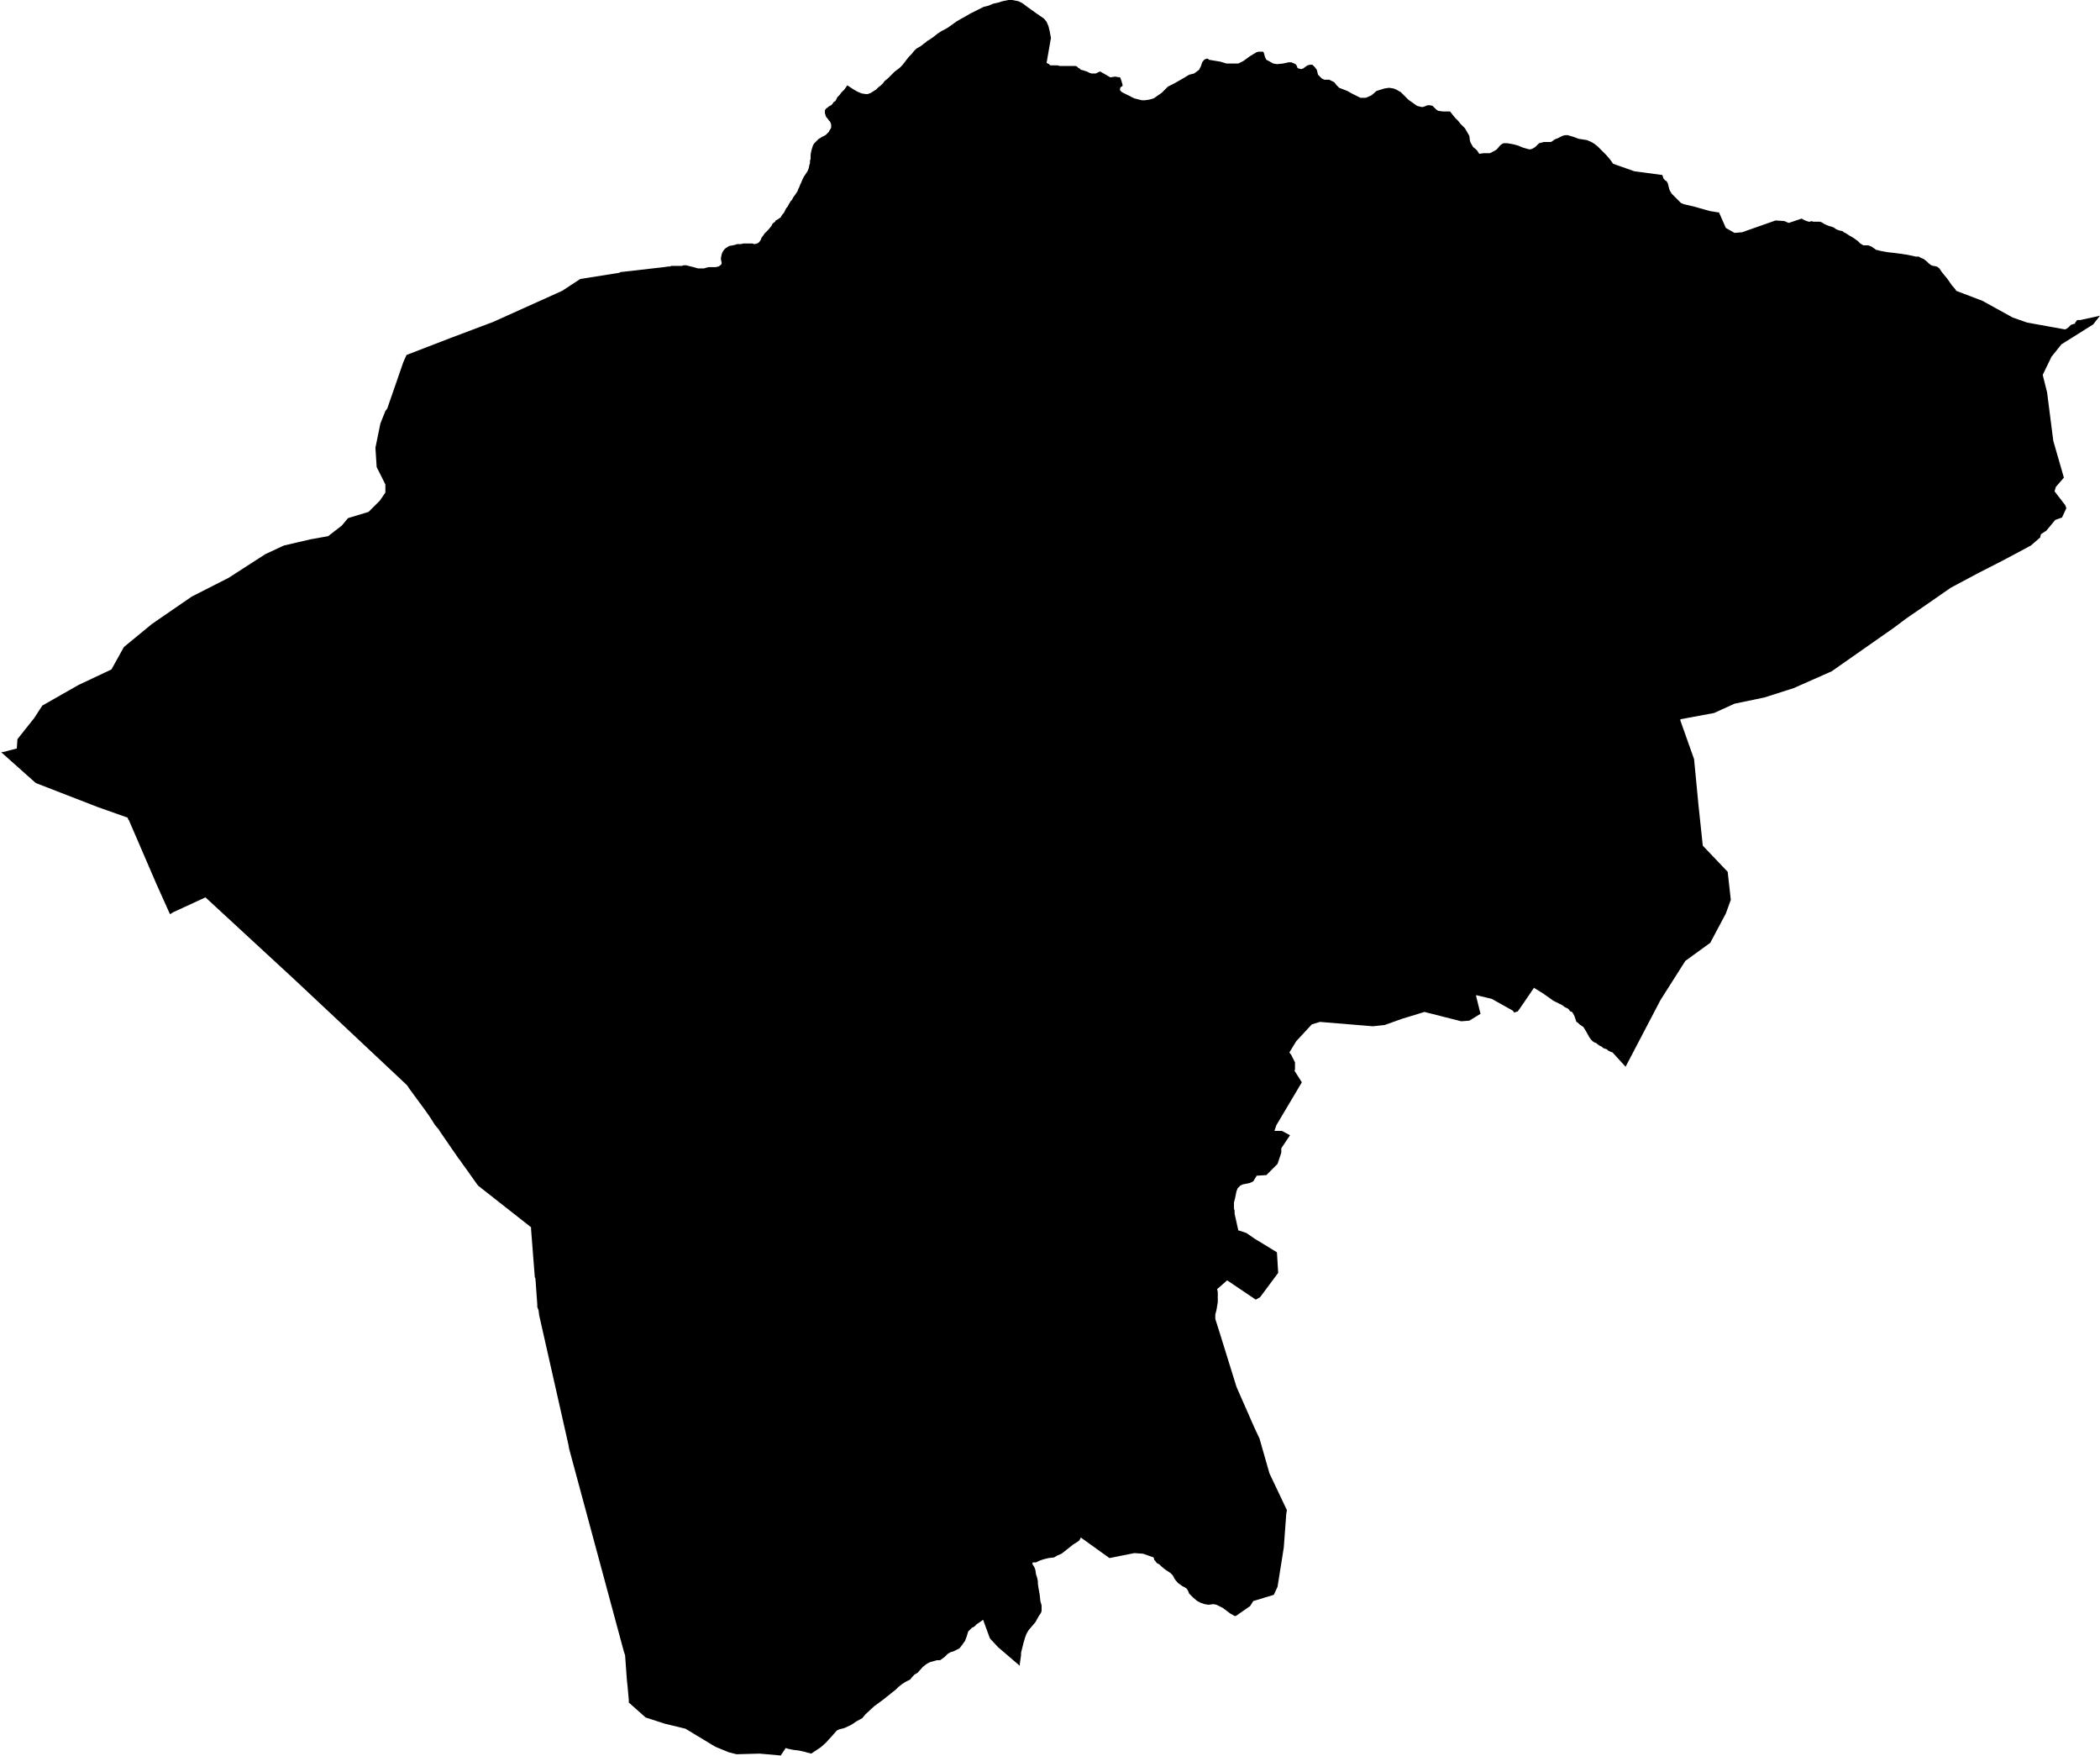 <svg xmlns="http://www.w3.org/2000/svg" version="1.2" baseProfile="tiny" stroke-linecap="round" stroke-linejoin="round" viewBox="581.77 96.75 33.73 28.2"><g xmlns="http://www.w3.org/2000/svg" id="Bidarrai">
<path d="M 595.38 98.12 595.41 98.14 595.47 98.18 595.52 98.21 595.56 98.23 595.61 98.25 595.67 98.26 595.71 98.26 595.76 98.24 595.79 98.22 595.84 98.19 595.88 98.15 595.92 98.12 595.94 98.1 595.95 98.09 595.98 98.05 596.03 98.01 596.07 97.97 596.1 97.94 596.14 97.9 596.18 97.87 596.22 97.84 596.26 97.8 596.3 97.75 596.33 97.71 596.37 97.66 596.41 97.62 596.45 97.57 596.49 97.53 596.56 97.49 596.61 97.45 596.64 97.43 596.66 97.41 596.71 97.38 596.78 97.33 596.83 97.29 596.89 97.25 596.95 97.22 597 97.19 597.07 97.14 597.14 97.09 597.21 97.05 597.3 97 597.35 96.97 597.43 96.93 597.51 96.89 597.57 96.86 597.65 96.84 597.72 96.81 597.81 96.79 597.87 96.77 597.92 96.76 597.97 96.75 598.03 96.75 598.08 96.76 598.13 96.77 598.19 96.8 598.27 96.86 598.41 96.96 598.54 97.05 598.58 97.1 598.61 97.17 598.63 97.25 598.65 97.36 598.58 97.76 598.6 97.77 598.62 97.78 598.64 97.8 598.67 97.8 598.71 97.8 598.74 97.8 598.76 97.8 598.79 97.81 598.81 97.81 598.83 97.81 598.86 97.81 598.89 97.81 598.91 97.81 598.94 97.81 599.01 97.81 599.03 97.81 599.05 97.81 599.07 97.82 599.09 97.84 599.11 97.85 599.13 97.87 599.17 97.88 599.23 97.9 599.25 97.91 599.27 97.92 599.3 97.93 599.34 97.93 599.37 97.93 599.39 97.92 599.41 97.91 599.43 97.9 599.45 97.9 599.46 97.91 599.48 97.92 599.6 97.99 599.62 97.99 599.68 97.98 599.74 97.99 599.76 97.99 599.78 98.04 599.8 98.11 599.8 98.13 599.77 98.15 599.76 98.17 599.76 98.2 599.79 98.23 599.85 98.26 599.99 98.33 600.11 98.36 600.16 98.36 600.23 98.35 600.3 98.33 600.43 98.24 600.53 98.14 600.63 98.09 600.77 98.01 600.87 97.95 600.95 97.93 601.03 97.87 601.06 97.81 601.08 97.75 601.11 97.71 601.13 97.7 601.16 97.69 601.18 97.7 601.19 97.71 601.37 97.74 601.47 97.77 601.6 97.77 601.66 97.77 601.74 97.73 601.85 97.65 601.95 97.59 601.98 97.58 602.05 97.58 602.06 97.58 602.07 97.6 602.09 97.67 602.11 97.71 602.15 97.73 602.22 97.77 602.28 97.78 602.38 97.77 602.47 97.75 602.51 97.75 602.58 97.78 602.6 97.81 602.61 97.84 602.63 97.85 602.67 97.86 602.7 97.85 602.77 97.8 602.81 97.79 602.85 97.79 602.89 97.83 602.92 97.87 602.94 97.95 603 98.01 603.04 98.03 603.12 98.03 603.16 98.05 603.2 98.07 603.24 98.12 603.28 98.16 603.41 98.21 603.48 98.25 603.62 98.32 603.67 98.32 603.71 98.32 603.8 98.28 603.88 98.21 604.01 98.17 604.08 98.16 604.15 98.17 604.2 98.19 604.27 98.23 604.33 98.29 604.39 98.35 604.46 98.4 604.53 98.45 604.61 98.47 604.65 98.46 604.7 98.44 604.74 98.44 604.78 98.45 604.84 98.51 604.87 98.53 604.95 98.54 605.06 98.54 605.14 98.64 605.19 98.69 605.23 98.74 605.28 98.79 605.3 98.81 605.34 98.88 605.37 98.93 605.38 99.01 605.39 99.04 605.43 99.11 605.49 99.16 605.53 99.22 605.6 99.21 605.7 99.21 605.76 99.18 605.81 99.15 605.87 99.08 605.9 99.06 605.92 99.05 605.98 99.05 606.04 99.06 606.09 99.07 606.16 99.09 606.23 99.12 606.3 99.14 606.34 99.15 606.38 99.14 606.43 99.11 606.49 99.05 606.53 99.04 606.57 99.03 606.64 99.03 606.68 99.03 606.7 99.02 606.74 98.99 606.79 98.97 606.87 98.93 606.91 98.92 606.95 98.92 607.05 98.95 607.13 98.98 607.2 98.99 607.26 99 607.33 99.03 607.38 99.06 607.43 99.1 607.5 99.17 607.57 99.24 607.63 99.31 607.68 99.38 608.02 99.5 608.47 99.56 608.49 99.62 608.52 99.65 608.54 99.66 608.56 99.7 608.57 99.74 608.58 99.78 608.59 99.81 608.62 99.86 608.68 99.92 608.73 99.97 608.77 100.01 608.82 100.03 608.99 100.07 609.13 100.11 609.24 100.14 609.36 100.16 609.38 100.16 609.49 100.41 609.63 100.49 609.75 100.48 610.29 100.29 610.43 100.3 610.5 100.33 610.71 100.26 610.74 100.28 610.79 100.3 610.82 100.31 610.84 100.31 610.87 100.3 610.89 100.31 610.93 100.31 610.96 100.31 611 100.31 611.03 100.32 611.06 100.34 611.1 100.36 611.15 100.38 611.19 100.39 611.21 100.4 611.22 100.4 611.26 100.43 611.31 100.45 611.36 100.46 611.4 100.49 611.41 100.49 611.47 100.53 611.54 100.57 611.61 100.62 611.65 100.66 611.7 100.69 611.73 100.69 611.78 100.69 611.83 100.71 611.86 100.73 611.9 100.76 611.98 100.78 612.09 100.8 612.18 100.81 612.26 100.82 612.33 100.83 612.4 100.84 612.54 100.87 612.59 100.87 612.62 100.89 612.67 100.91 612.72 100.95 612.75 100.98 612.79 101.01 612.82 101.02 612.83 101.02 612.88 101.03 612.92 101.06 612.96 101.12 613.05 101.23 613.12 101.33 613.18 101.4 613.19 101.42 613.61 101.58 614.1 101.85 614.33 101.93 614.94 102.04 614.96 102.03 614.99 102.01 615.01 101.99 615.03 101.97 615.05 101.96 615.06 101.96 615.08 101.95 615.1 101.95 615.1 101.94 615.1 101.93 615.11 101.92 615.12 101.91 615.13 101.89 615.14 101.89 615.15 101.89 615.16 101.89 615.17 101.89 615.17 101.89 615.18 101.89 615.5 101.82 615.39 101.96 614.88 102.28 614.72 102.48 614.58 102.77 614.65 103.05 614.75 103.83 614.92 104.42 614.79 104.57 614.77 104.64 614.94 104.86 614.96 104.91 614.89 105.06 614.78 105.1 614.64 105.27 614.55 105.33 614.54 105.38 614.39 105.51 613.96 105.74 613.53 105.96 613.1 106.19 612.74 106.44 612.39 106.68 612.19 106.83 611.19 107.53 610.58 107.8 610.11 107.95 609.63 108.05 609.3 108.2 608.76 108.3 608.76 108.32 608.98 108.94 609.05 109.67 609.12 110.33 609.52 110.75 609.57 111.2 609.49 111.42 609.24 111.89 608.84 112.18 608.44 112.81 607.88 113.88 607.67 113.65 607.64 113.64 607.6 113.62 607.58 113.6 607.55 113.59 607.52 113.58 607.5 113.56 607.46 113.54 607.43 113.52 607.41 113.5 607.38 113.49 607.35 113.47 607.33 113.45 607.3 113.41 607.25 113.32 607.22 113.27 607.2 113.24 607.17 113.22 607.14 113.2 607.12 113.18 607.11 113.17 607.09 113.16 607.06 113.07 607.04 113.03 607.02 113 606.99 112.99 606.96 112.95 606.92 112.93 606.9 112.92 606.86 112.89 606.76 112.84 606.72 112.82 606.65 112.77 606.55 112.7 606.42 112.62 606.41 112.61 606.24 112.86 606.15 112.99 606.09 113.01 606.07 112.98 605.73 112.79 605.48 112.73 605.48 112.75 605.55 113.03 605.37 113.14 605.24 113.15 604.65 113 604.29 113.11 604.01 113.21 603.82 113.23 602.97 113.16 602.84 113.2 602.59 113.47 602.48 113.65 602.51 113.69 602.54 113.75 602.57 113.81 602.57 113.83 602.57 113.85 602.57 113.87 602.57 113.9 602.57 113.91 602.57 113.93 602.56 113.94 602.68 114.13 602.27 114.82 602.24 114.91 602.36 114.91 602.49 114.98 602.35 115.19 602.35 115.26 602.29 115.44 602.11 115.62 601.95 115.63 601.95 115.64 601.93 115.67 601.9 115.72 601.88 115.73 601.86 115.74 601.83 115.75 601.73 115.77 601.71 115.78 601.69 115.79 601.68 115.8 601.65 115.83 601.63 115.88 601.61 115.98 601.59 116.06 601.59 116.13 601.59 116.16 601.6 116.19 601.6 116.22 601.6 116.23 601.6 116.24 601.66 116.51 601.67 116.51 601.79 116.55 601.92 116.64 602.15 116.78 602.28 116.86 602.3 117.19 602.01 117.58 601.94 117.62 601.48 117.31 601.39 117.39 601.32 117.45 601.33 117.5 601.33 117.58 601.33 117.66 601.31 117.78 601.29 117.86 601.29 117.93 601.36 118.15 601.63 119.02 601.92 119.68 602 119.85 602.16 120.41 602.44 121 602.43 121.06 602.39 121.6 602.29 122.23 602.23 122.36 601.9 122.46 601.85 122.54 601.62 122.7 601.6 122.7 601.53 122.66 601.41 122.57 601.35 122.54 601.31 122.52 601.26 122.51 601.18 122.52 601.12 122.51 601.06 122.49 601 122.46 600.94 122.41 600.87 122.34 600.85 122.29 600.83 122.26 600.8 122.24 600.76 122.22 600.69 122.17 600.64 122.11 600.62 122.07 600.6 122.04 600.57 122.01 600.48 121.95 600.42 121.9 600.39 121.87 600.35 121.85 600.33 121.82 600.31 121.8 600.3 121.76 600.13 121.7 599.99 121.69 599.59 121.77 599.13 121.44 599.11 121.48 599.09 121.5 599.01 121.55 598.96 121.59 598.82 121.7 598.75 121.73 598.7 121.76 598.61 121.77 598.57 121.78 598.53 121.79 598.47 121.81 598.41 121.84 598.39 121.84 598.36 121.84 598.35 121.86 598.38 121.91 598.39 121.93 598.4 121.96 598.41 122.03 598.43 122.09 598.44 122.14 598.44 122.18 598.45 122.25 598.47 122.36 598.48 122.46 598.5 122.53 598.5 122.59 598.5 122.62 598.49 122.65 598.45 122.71 598.4 122.8 598.34 122.87 598.29 122.93 598.26 122.98 598.24 123.03 598.21 123.13 598.19 123.21 598.17 123.29 598.17 123.33 598.16 123.4 598.15 123.47 598.15 123.5 597.8 123.2 597.67 123.06 597.56 122.76 597.52 122.79 597.46 122.83 597.42 122.87 597.38 122.89 597.35 122.92 597.32 122.95 597.3 123.02 597.27 123.1 597.22 123.17 597.18 123.22 597.12 123.25 597.08 123.27 597.04 123.28 596.99 123.31 596.94 123.36 596.87 123.41 596.82 123.41 596.71 123.44 596.67 123.46 596.64 123.48 596.59 123.52 596.51 123.61 596.46 123.64 596.42 123.68 596.39 123.72 596.31 123.76 596.25 123.8 596.2 123.84 596.16 123.88 596.11 123.92 595.96 124.04 595.81 124.15 595.67 124.28 595.62 124.34 595.53 124.39 595.44 124.45 595.33 124.5 595.25 124.52 595.21 124.54 595.14 124.62 595.03 124.74 594.95 124.81 594.86 124.87 594.8 124.91 594.69 124.88 594.6 124.86 594.51 124.85 594.42 124.83 594.39 124.82 594.31 124.94 593.97 124.91 593.6 124.92 593.48 124.89 593.26 124.8 592.78 124.51 592.45 124.43 592.14 124.33 591.87 124.09 591.87 124.05 591.85 123.83 591.84 123.74 591.81 123.33 591.79 123.27 590.91 120.01 590.9 119.95 590.43 117.87 590.42 117.79 590.4 117.74 590.4 117.7 590.37 117.28 590.36 117.26 590.3 116.49 590.3 116.46 590.29 116.45 589.45 115.79 589.42 115.75 589.25 115.51 589.22 115.47 589.15 115.37 589.14 115.36 589.05 115.23 588.83 114.91 588.82 114.89 588.76 114.82 588.74 114.79 588.69 114.71 588.67 114.68 588.6 114.58 588.35 114.24 588.33 114.21 588.31 114.18 588.29 114.16 587.14 113.08 586.5 112.48 585.07 111.16 584.55 111.4 584.52 111.42 584.5 111.43 584.28 110.94 583.84 109.92 583.83 109.91 583.82 109.88 583.34 109.71 582.36 109.33 582.34 109.32 581.79 108.83 581.85 108.82 581.92 108.8 582 108.78 582.04 108.77 582.05 108.62 582.32 108.28 582.45 108.08 583.03 107.75 583.56 107.5 583.76 107.14 584.21 106.77 584.85 106.33 585.44 106.03 586.03 105.65 586.33 105.51 586.76 105.41 587.04 105.36 587.26 105.19 587.36 105.07 587.69 104.97 587.87 104.79 587.96 104.66 587.96 104.53 587.82 104.25 587.8 103.94 587.88 103.55 587.94 103.4 587.96 103.35 587.99 103.31 588.25 102.56 588.3 102.45 589 102.18 589.69 101.92 590.8 101.42 591.09 101.23 591.72 101.13 591.73 101.12 592.43 101.04 592.5 101.03 592.53 101.03 592.55 101.02 592.58 101.02 592.6 101.02 592.64 101.02 592.66 101.02 592.69 101.02 592.72 101.02 592.75 101.01 592.79 101.01 592.87 101.03 592.91 101.04 592.98 101.06 593.03 101.06 593.05 101.06 593.08 101.06 593.11 101.05 593.15 101.04 593.19 101.04 593.26 101.04 593.31 101.03 593.34 101.01 593.36 100.99 593.36 100.96 593.35 100.92 593.35 100.89 593.36 100.84 593.37 100.81 593.38 100.79 593.4 100.76 593.42 100.74 593.45 100.72 593.48 100.7 593.54 100.69 593.58 100.68 593.61 100.67 593.63 100.67 593.67 100.67 593.71 100.66 593.74 100.66 593.78 100.66 593.81 100.66 593.85 100.66 593.89 100.67 593.93 100.66 593.95 100.65 593.97 100.63 593.99 100.6 594 100.57 594.03 100.53 594.05 100.5 594.11 100.44 594.16 100.38 594.18 100.34 594.22 100.31 594.23 100.29 594.25 100.28 594.28 100.26 594.31 100.24 594.32 100.22 594.34 100.19 594.36 100.17 594.37 100.15 594.38 100.13 594.4 100.09 594.42 100.07 594.44 100.03 594.47 99.98 594.49 99.96 594.51 99.92 594.54 99.88 594.56 99.85 594.58 99.82 594.59 99.79 594.61 99.75 594.62 99.72 594.64 99.68 594.66 99.63 594.68 99.59 594.74 99.5 594.76 99.45 594.77 99.4 594.78 99.37 594.78 99.33 594.79 99.3 594.79 99.26 594.79 99.23 594.8 99.18 594.81 99.14 594.82 99.11 594.83 99.08 594.85 99.05 594.87 99.03 594.9 99 594.92 98.98 594.94 98.97 594.97 98.95 594.99 98.94 595.01 98.93 595.03 98.92 595.05 98.9 595.08 98.87 595.09 98.85 595.11 98.82 595.12 98.8 595.12 98.78 595.12 98.75 595.11 98.72 595.1 98.7 595.09 98.69 595.08 98.68 595.06 98.65 595.04 98.63 595.02 98.57 595.02 98.55 595.02 98.52 595.04 98.49 595.06 98.48 595.08 98.46 595.12 98.44 595.14 98.42 595.16 98.39 595.19 98.37 595.2 98.35 595.21 98.33 595.22 98.31 595.24 98.29 595.26 98.27 595.28 98.24 595.31 98.21 595.33 98.19 595.38 98.12 Z"/>
</g></svg>